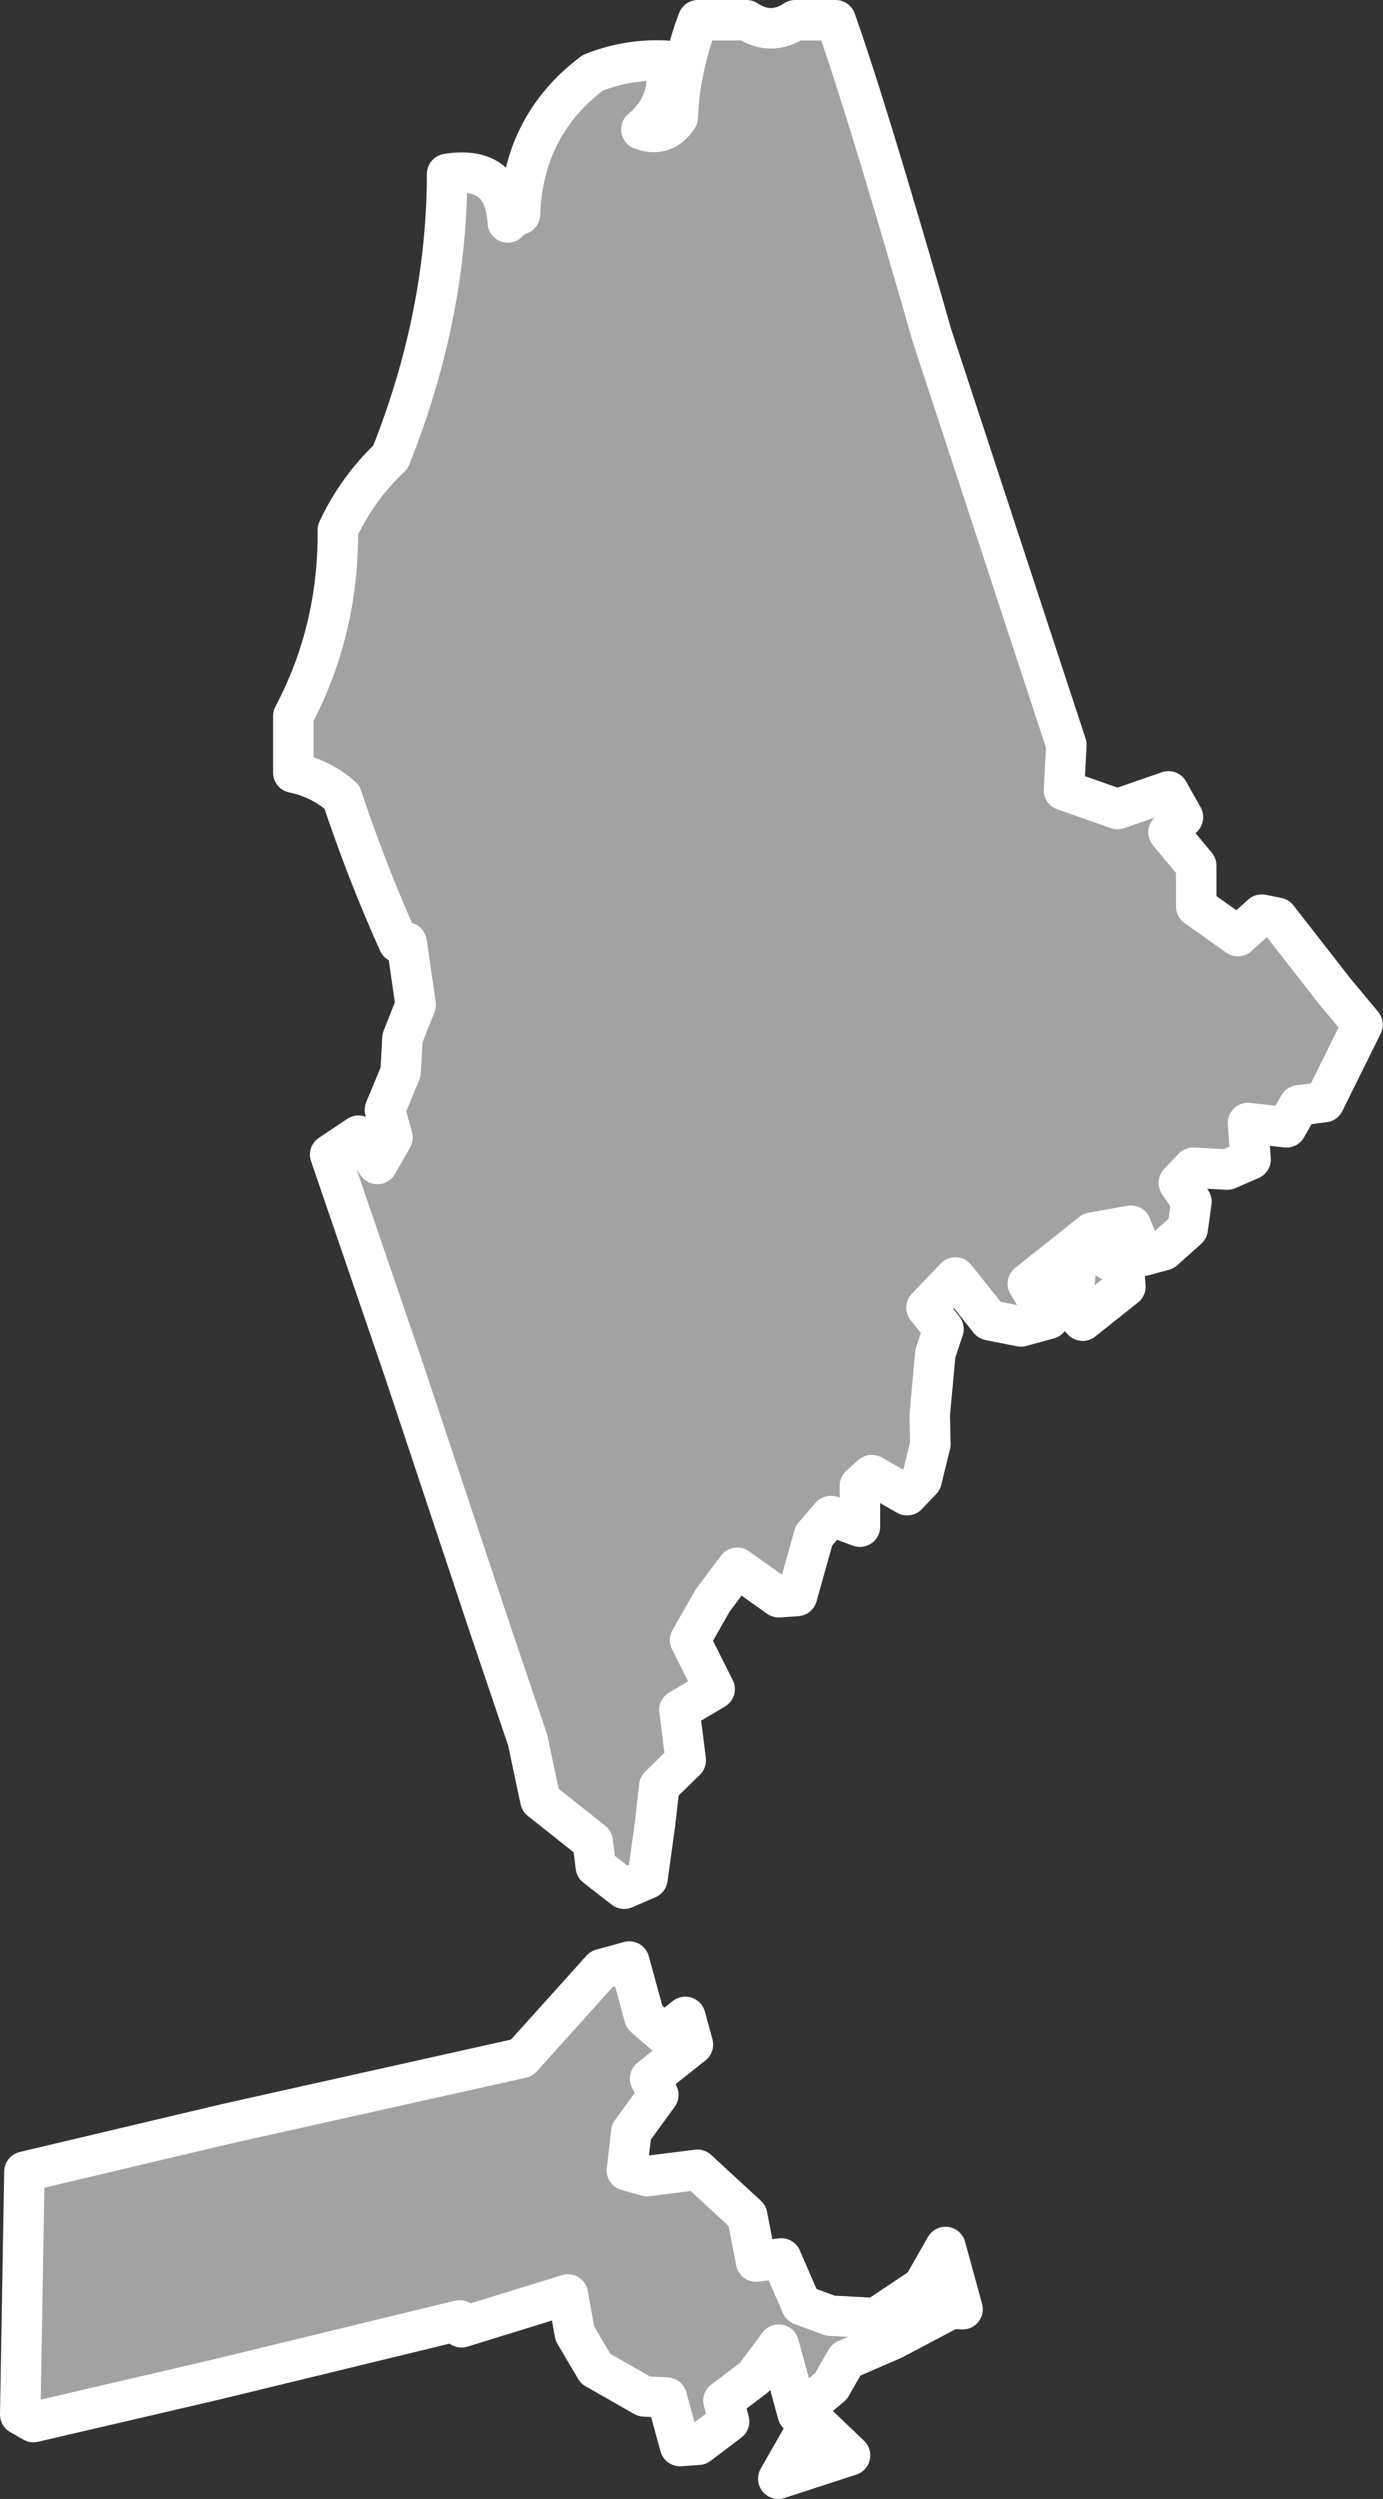 <?xml version="1.0" encoding="UTF-8" standalone="no"?><!DOCTYPE svg PUBLIC "-//W3C//DTD SVG 1.1//EN" "http://www.w3.org/Graphics/SVG/1.1/DTD/svg11.dtd"><svg fill="#a2a2a2" stroke="#fff" fill-rule="nonzero" stroke-width="20.83px" width="100%" height="100%" viewBox="0 0 712 1287" version="1.1" xmlns="http://www.w3.org/2000/svg" xmlns:xlink="http://www.w3.org/1999/xlink" xml:space="preserve" xmlnsSerif="http://www.serif.com/" style="fill-rule:evenodd;clip-rule:evenodd;stroke-linejoin:round;"><rect x="0" y="0" width="712" height="1287" fill="#333333" stroke="none"/><path id="ma1798" d="M422.042,1249.65l-8.417,4.217l-12.942,22.7l36.934,-12.025l-15.567,-14.892l-0.008,0Zm-98.084,-239.425l-14.258,3.9l-41.117,45.734l-151.666,33.841l-104.342,24.725l-2.158,125.084l6.808,3.883l93.642,-21.8l125.75,-30.575l0.975,3.567l54.758,-16.9l3.583,20.091l10.709,18.142l18.158,10.358l6.808,3.884l11.667,0.641l6.825,24.95l9.4,-0.658l15.867,-12.008l-2.925,-10.692l15.866,-12.008l12.625,-16.867l9.75,35.642l17.167,-14.275l7.767,-13.617l23.975,-10.392l30.125,-15.908l5.833,0.317l-8.775,-32.075l-11.65,20.425l-24.292,16.225l-23.333,-1.275l-14.917,-5.5l-10.391,-23.975l-12.959,1.633l-4.558,-23.658l-25.625,-23.634l-25.925,3.267l-10.375,-2.908l2.25,-19.775l13.917,-19.134l-4.217,-8.416l22.025,-17.517l-3.9,-14.258l-11.008,8.758l-10.059,-8.742l-7.8,-28.516l0,0.016Zm255.417,-347.575l-0.658,-9.4l-15.892,-9.058l-8.417,4.217l-2.566,25.608l5.516,6.15l22.025,-17.517l-0.008,0Zm-99.6,-489.925c0,0 -32.598,-114.993 -49.593,-162.309l-20.834,-0c-8.333,5.555 -16.666,5.555 -25,-0l-25,-0c-6.343,16.904 -9.816,33.571 -10.416,50c-4.722,7.13 -10.972,9.213 -18.75,6.25c10.938,-9.151 15.105,-20.957 12.5,-35.417c-12.948,-0.62 -25.448,1.463 -37.5,6.25c-23.924,17.975 -36.424,42.28 -37.5,72.917c-2.442,0.872 -4.525,2.26 -6.25,4.166c-1.139,-19.885 -11.556,-28.219 -31.25,-25c-0.077,48.752 -9.799,97.364 -29.167,145.834c-11.314,10.654 -20.342,23.154 -27.083,37.5c0.314,34.345 -7.324,66.289 -22.917,95.833l0,29.167c9.403,1.923 17.736,6.09 25,12.5c8.462,25.533 18.184,50.533 29.167,75l4.166,-0l4.644,32.043l-6.792,17.183l-0.958,17.5l-8.084,19.45l3.9,14.258l-7.766,13.617l-9.734,-14.575l-14.575,9.733l38.342,112.109l43.217,129.925l20.15,59.616l6.508,30.784l26.917,21.366l1.633,12.959l14.592,11.333l11.983,-5.2l3.867,-27.875l2.25,-19.775l13.6,-13.3l-3.267,-25.925l18.142,-10.708l-12.659,-25.25l11.65,-20.425l12.625,-16.867l21.4,15.217l9.4,-0.659l8.725,-31.125l8.742,-10.058l14.917,5.5l-0.017,-21.067l6.15,-5.516l18.158,10.358l7.45,-7.783l4.525,-18.475l-0.333,-15.234l2.892,-31.441l4.2,-12.642l-8.759,-11.008l14.892,-15.567l17.517,22.025l16.208,3.225l14.258,-3.9l-10.708,-18.142l33.033,-26.283l20.092,-3.583l6.175,15.55l10.692,-2.925l12.308,-11.034l1.933,-13.941l-6.491,-9.717l7.45,-7.783l17.5,0.958l11.983,-5.2l-1.317,-18.8l19.775,2.25l6.475,-11.35l12.967,-1.633l19.733,-39.884l-14.275,-17.166l-29.525,-37.892l-8.1,-1.617l-12.308,11.034l-21.4,-15.217l-0.017,-21.067l-14.275,-17.166l7.45,-7.784l-7.466,-13.283l-26.242,9.1l-27.558,-9.7l0.641,-11.667l-0.033,0.017l0.642,-11.667l-23.075,-70.308l-46.142,-140.617Z"/></svg>